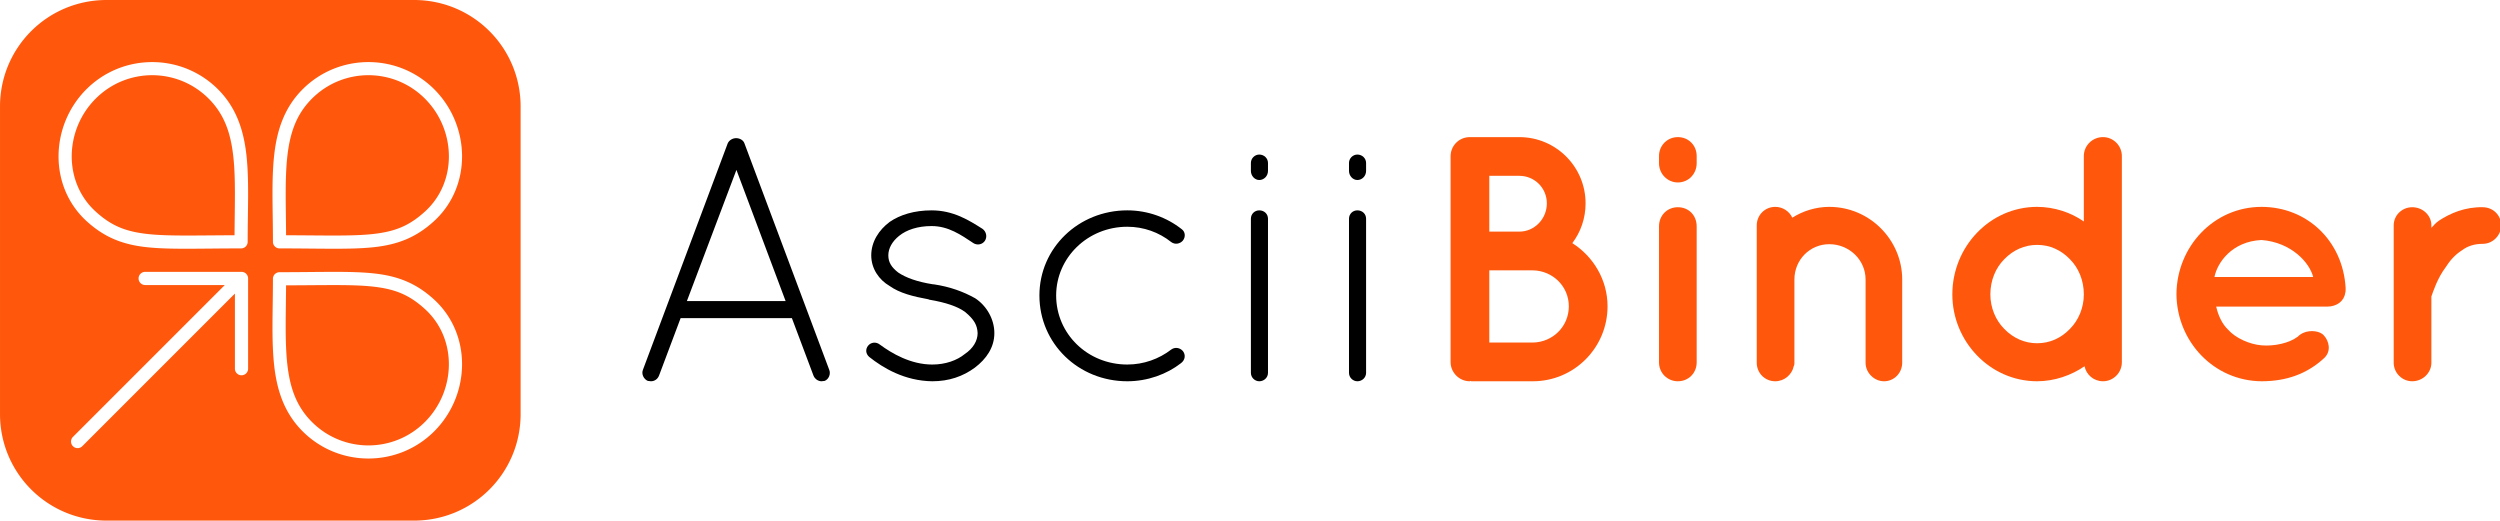 <?xml version="1.0" encoding="UTF-8" standalone="no"?>
<!-- Created with Inkscape (http://www.inkscape.org/) -->

<svg
   xmlns:dc="http://purl.org/dc/elements/1.1/"
   xmlns:cc="http://creativecommons.org/ns#"
   xmlns:rdf="http://www.w3.org/1999/02/22-rdf-syntax-ns#"
   xmlns:svg="http://www.w3.org/2000/svg"
   xmlns="http://www.w3.org/2000/svg"
   xmlns:sodipodi="http://sodipodi.sourceforge.net/DTD/sodipodi-0.dtd"
   xmlns:inkscape="http://www.inkscape.org/namespaces/inkscape"
   width="177.921mm"
   height="37.051mm"
   viewBox="0 0 630.429 131.284"
   id="svg3452"
   version="1.1"
   inkscape:version="0.91 r13725"
   sodipodi:docname="asciibinder_web_logo.svg">
  <defs
     id="defs3454" />
  <sodipodi:namedview
     id="base"
     pagecolor="#ffffff"
     bordercolor="#666666"
     borderopacity="1.0"
     inkscape:pageopacity="0.0"
     inkscape:pageshadow="2"
     inkscape:zoom="1.1545455"
     inkscape:cx="312.22225"
     inkscape:cy="-31.798972"
     inkscape:document-units="px"
     inkscape:current-layer="layer1"
     showgrid="false"
     fit-margin-top="0"
     fit-margin-left="0"
     fit-margin-right="0"
     fit-margin-bottom="0"
     inkscape:window-width="2560"
     inkscape:window-height="1409"
     inkscape:window-x="1920"
     inkscape:window-y="0"
     inkscape:window-maximized="1" />
  <g
     inkscape:label="Layer 1"
     inkscape:groupmode="layer"
     id="layer1"
     transform="translate(-59.825,-363.098)">
    <g
       id="g4305"
       transform="matrix(1.162,0,0,1.162,1406.99,-264.019)">
      <path
         d="m -982.806,621.217 c 0.303,0.757 1.06,1.211 1.741,1.211 0.227,0 0.378,-0.076 0.681,-0.076 0.908,-0.378 1.363,-1.514 0.984,-2.422 l -18.394,-49.126 c -0.227,-0.681 -0.984,-1.135 -1.817,-1.135 -0.757,0 -1.514,0.454 -1.817,1.135 l -18.394,49.126 c -0.379,0.908 0.151,2.044 1.06,2.422 0.227,0 0.53,0.076 0.681,0.076 0.757,0 1.438,-0.454 1.741,-1.211 l 4.693,-12.49 24.147,0 4.693,12.49 z m -16.729,-44.66 10.673,28.461 -21.422,0 10.749,-28.461 z"
         style="font-style:normal;font-variant:normal;font-weight:normal;font-stretch:normal;font-size:medium;line-height:125%;font-family:Quicksand;-inkscape-font-specification:Quicksand;letter-spacing:0px;word-spacing:0px;fill:#000000;fill-opacity:1;stroke:none;stroke-width:1px;stroke-linecap:butt;stroke-linejoin:miter;stroke-opacity:1"
         id="path4231"
         inkscape:connector-curvature="0" />
      <path
         d="m -970.734,617.13 c 3.028,2.422 7.721,5.223 13.701,5.299 3.633,0 6.661,-1.06 9.235,-2.952 2.498,-1.892 4.239,-4.39 4.239,-7.494 0,-3.103 -1.741,-5.98 -4.163,-7.569 -2.574,-1.438 -5.45,-2.498 -9.008,-3.028 l -0.151,0 c -3.406,-0.53 -5.904,-1.438 -7.569,-2.574 -1.438,-1.135 -2.119,-2.195 -2.119,-3.709 0,-1.514 0.833,-3.028 2.347,-4.239 1.59,-1.287 4.012,-2.119 7.04,-2.119 3.633,0 6.358,1.892 9.083,3.709 0.833,0.53 1.968,0.303 2.498,-0.53 0.53,-0.833 0.303,-1.968 -0.53,-2.574 -2.876,-1.817 -6.283,-4.012 -11.051,-4.012 -3.785,0 -6.888,0.984 -9.083,2.498 -2.347,1.741 -4.012,4.315 -4.012,7.267 0,2.876 1.665,5.299 4.012,6.661 2.119,1.514 5.072,2.271 8.402,2.876 l 0.151,0.076 c 3.633,0.606 6.283,1.514 7.872,2.725 1.892,1.59 2.574,2.801 2.649,4.542 0,1.665 -0.984,3.331 -2.801,4.542 -1.665,1.363 -4.163,2.271 -7.04,2.271 -4.693,0 -8.781,-2.422 -11.354,-4.315 -0.833,-0.681 -1.968,-0.53 -2.574,0.227 -0.606,0.757 -0.53,1.741 0.227,2.422 z"
         style="font-style:normal;font-variant:normal;font-weight:normal;font-stretch:normal;font-size:medium;line-height:125%;font-family:Quicksand;-inkscape-font-specification:Quicksand;letter-spacing:0px;word-spacing:0px;fill:#000000;fill-opacity:1;stroke:none;stroke-width:1px;stroke-linecap:butt;stroke-linejoin:miter;stroke-opacity:1"
         id="path4233"
         inkscape:connector-curvature="0" />
      <path
         d="m -914.706,622.428 c 0,0 0,0 0,0 4.39,0 8.554,-1.514 11.657,-3.936 0.908,-0.681 1.06,-1.817 0.378,-2.649 -0.606,-0.681 -1.665,-0.908 -2.498,-0.303 -2.649,2.044 -5.98,3.255 -9.538,3.255 -8.629,0 -15.442,-6.661 -15.442,-14.988 0,-8.175 6.813,-14.912 15.442,-14.912 3.558,0 6.888,1.211 9.538,3.331 0.833,0.606 1.892,0.378 2.498,-0.303 0.681,-0.833 0.53,-1.968 -0.227,-2.498 -3.255,-2.574 -7.418,-4.088 -11.808,-4.088 -10.597,0 -19.075,8.175 -19.075,18.47 0,10.446 8.478,18.621 19.075,18.621 z"
         style="font-style:normal;font-variant:normal;font-weight:normal;font-stretch:normal;font-size:medium;line-height:125%;font-family:Quicksand;-inkscape-font-specification:Quicksand;letter-spacing:0px;word-spacing:0px;fill:#000000;fill-opacity:1;stroke:none;stroke-width:1px;stroke-linecap:butt;stroke-linejoin:miter;stroke-opacity:1"
         id="path4235"
         inkscape:connector-curvature="0" />
      <path
         d="m -887.886,620.612 c 0,0.984 0.833,1.817 1.817,1.817 1.06,0 1.892,-0.833 1.892,-1.817 l 0,-33.457 c 0,-1.06 -0.833,-1.817 -1.892,-1.817 -0.984,0 -1.817,0.757 -1.817,1.817 l 0,33.457 z m 0,-43.827 c 0,1.06 0.833,1.968 1.817,1.968 1.06,0 1.892,-0.908 1.892,-1.968 l 0,-1.741 c 0,-0.984 -0.833,-1.817 -1.892,-1.817 -0.984,0 -1.817,0.833 -1.817,1.817 l 0,1.741 z"
         style="font-style:normal;font-variant:normal;font-weight:normal;font-stretch:normal;font-size:medium;line-height:125%;font-family:Quicksand;-inkscape-font-specification:Quicksand;letter-spacing:0px;word-spacing:0px;fill:#000000;fill-opacity:1;stroke:none;stroke-width:1px;stroke-linecap:butt;stroke-linejoin:miter;stroke-opacity:1"
         id="path4237"
         inkscape:connector-curvature="0" />
      <path
         d="m -866.597,620.612 c 0,0.984 0.833,1.817 1.817,1.817 1.06,0 1.892,-0.833 1.892,-1.817 l 0,-33.457 c 0,-1.06 -0.833,-1.817 -1.892,-1.817 -0.984,0 -1.817,0.757 -1.817,1.817 l 0,33.457 z m 0,-43.827 c 0,1.06 0.833,1.968 1.817,1.968 1.06,0 1.892,-0.908 1.892,-1.968 l 0,-1.741 c 0,-0.984 -0.833,-1.817 -1.892,-1.817 -0.984,0 -1.817,0.833 -1.817,1.817 l 0,1.741 z"
         style="font-style:normal;font-variant:normal;font-weight:normal;font-stretch:normal;font-size:medium;line-height:125%;font-family:Quicksand;-inkscape-font-specification:Quicksand;letter-spacing:0px;word-spacing:0px;fill:#000000;fill-opacity:1;stroke:none;stroke-width:1px;stroke-linecap:butt;stroke-linejoin:miter;stroke-opacity:1"
         id="path4239"
         inkscape:connector-curvature="0" />
      <path
         d="m -840.388,622.428 c 0.076,0 0.076,-0.076 0.227,-0.076 0,0 0,0.076 0.076,0.076 l 13.398,0 c 8.932,0 16.199,-7.267 16.199,-16.274 0,-5.753 -3.103,-10.824 -7.645,-13.701 1.817,-2.422 2.876,-5.374 2.876,-8.629 0,-7.948 -6.434,-14.382 -14.382,-14.382 l -10.446,0 c -0.076,0 -0.076,0 -0.076,0 -0.151,0 -0.151,0 -0.227,0 -2.271,0 -4.163,1.817 -4.163,4.163 l 0,44.66 c 0,2.271 1.892,4.163 4.163,4.163 z m 4.239,-44.584 6.51,0 c 3.331,0 5.98,2.649 5.98,5.98 0,3.331 -2.649,6.131 -5.98,6.131 l -6.51,0 0,-12.111 z m 0,20.513 9.462,0 c 4.315,0.076 7.797,3.482 7.797,7.797 0,4.39 -3.482,7.797 -7.797,7.872 l -9.462,0 0,-15.669 z"
         style="font-style:normal;font-variant:normal;font-weight:bold;font-stretch:normal;font-size:medium;line-height:125%;font-family:Quicksand;-inkscape-font-specification:'Quicksand Bold';letter-spacing:0px;word-spacing:0px;fill:#ff580d;fill-opacity:1;stroke:none;stroke-width:1px;stroke-linecap:butt;stroke-linejoin:miter;stroke-opacity:1"
         id="path4241"
         inkscape:connector-curvature="0" />
      <path
         d="m -795.233,584.657 c -2.271,0 -4.088,1.741 -4.088,4.163 l 0,29.521 c 0,2.271 1.817,4.088 4.088,4.088 2.347,0 4.088,-1.817 4.088,-4.088 l 0,-29.521 c 0,-2.422 -1.741,-4.163 -4.088,-4.163 z m 4.088,-11.127 c 0,-2.271 -1.741,-4.088 -4.088,-4.088 -2.271,0 -4.088,1.817 -4.088,4.088 l 0,1.59 c 0,2.271 1.817,4.163 4.088,4.163 2.347,0 4.088,-1.892 4.088,-4.163 l 0,-1.59 z"
         style="font-style:normal;font-variant:normal;font-weight:bold;font-stretch:normal;font-size:medium;line-height:125%;font-family:Quicksand;-inkscape-font-specification:'Quicksand Bold';letter-spacing:0px;word-spacing:0px;fill:#ff580d;fill-opacity:1;stroke:none;stroke-width:1px;stroke-linecap:butt;stroke-linejoin:miter;stroke-opacity:1"
         id="path4243"
         inkscape:connector-curvature="0" />
      <path
         d="m -762.363,584.581 c -2.952,0 -5.753,0.908 -8.024,2.347 -0.681,-1.438 -2.119,-2.347 -3.709,-2.347 -2.271,0 -4.012,1.817 -4.012,4.012 l 0,11.733 c 0,0 0,0 0,0 l 0,18.091 c 0,2.195 1.741,4.012 4.012,4.012 1.968,0 3.633,-1.438 4.012,-3.255 0.151,-0.303 0.151,-0.53 0.151,-0.757 l 0,-18.091 c 0,-4.239 3.331,-7.645 7.569,-7.645 4.315,0 7.872,3.406 7.872,7.645 l 0,18.091 c 0,2.195 1.892,4.012 4.012,4.012 2.195,0 3.936,-1.817 3.936,-4.012 l 0,-18.091 c 0,-8.554 -7.04,-15.745 -15.82,-15.745 z"
         style="font-style:normal;font-variant:normal;font-weight:bold;font-stretch:normal;font-size:medium;line-height:125%;font-family:Quicksand;-inkscape-font-specification:'Quicksand Bold';letter-spacing:0px;word-spacing:0px;fill:#ff580d;fill-opacity:1;stroke:none;stroke-width:1px;stroke-linecap:butt;stroke-linejoin:miter;stroke-opacity:1"
         id="path4245"
         inkscape:connector-curvature="0" />
      <path
         d="m -698.874,603.58 c 0,0 0,0 0,0 0,-0.076 0,-0.076 0,-0.076 l 0,-29.975 c 0,-2.195 -1.817,-4.088 -4.088,-4.088 -2.347,0 -4.163,1.892 -4.163,4.088 l 0,14.231 c -2.801,-1.968 -6.434,-3.179 -10.143,-3.179 -10.219,0 -18.394,8.629 -18.394,18.999 0,10.219 8.175,18.848 18.394,18.848 3.785,0 7.418,-1.287 10.294,-3.255 0.378,1.817 1.968,3.255 4.012,3.255 2.271,0 4.088,-1.892 4.088,-4.088 l 0,-14.76 z m -11.279,-7.645 c 1.892,1.892 3.028,4.617 3.028,7.645 0,2.876 -1.135,5.601 -3.028,7.494 -1.892,1.968 -4.315,3.103 -7.115,3.103 -2.725,0 -5.223,-1.135 -7.115,-3.103 -1.892,-1.892 -3.028,-4.617 -3.028,-7.494 0,-3.028 1.135,-5.753 3.028,-7.645 1.892,-1.968 4.39,-3.103 7.115,-3.103 2.801,0 5.223,1.135 7.115,3.103 z"
         style="font-style:normal;font-variant:normal;font-weight:bold;font-stretch:normal;font-size:medium;line-height:125%;font-family:Quicksand;-inkscape-font-specification:'Quicksand Bold';letter-spacing:0px;word-spacing:0px;fill:#ff580d;fill-opacity:1;stroke:none;stroke-width:1px;stroke-linecap:butt;stroke-linejoin:miter;stroke-opacity:1"
         id="path4247"
         inkscape:connector-curvature="0" />
      <path
         d="m -668.556,622.428 c 5.374,0 9.84,-1.59 13.549,-4.996 1.741,-1.59 0.984,-3.86 0,-4.92 -0.984,-1.211 -4.088,-1.438 -5.677,0.227 -1.892,1.438 -5.147,2.119 -7.872,1.892 -2.649,-0.227 -5.677,-1.59 -7.267,-3.406 -1.363,-1.287 -2.195,-3.255 -2.574,-4.996 l 24.071,0 c 2.119,0 3.709,-1.211 3.936,-3.028 0.076,-0.151 0.076,-0.53 0.076,-0.681 0,0 0,0 0,0 0,0 0,0 0,0 0,-0.151 0,-0.303 0,-0.378 -0.606,-10.219 -8.402,-17.561 -18.242,-17.561 -10.37,0 -18.394,8.629 -18.47,18.924 0.076,10.294 8.099,18.848 18.47,18.924 z m 0,-30.656 c 6.585,0.53 10.446,4.996 11.203,8.024 l -21.422,0 c 0.606,-3.103 3.785,-7.721 10.219,-8.024 z"
         style="font-style:normal;font-variant:normal;font-weight:bold;font-stretch:normal;font-size:medium;line-height:125%;font-family:Quicksand;-inkscape-font-specification:'Quicksand Bold';letter-spacing:0px;word-spacing:0px;fill:#ff580d;fill-opacity:1;stroke:none;stroke-width:1px;stroke-linecap:butt;stroke-linejoin:miter;stroke-opacity:1"
         id="path4249"
         inkscape:connector-curvature="0" />
      <path
         d="m -620.573,584.657 c -3.785,-0.076 -7.04,1.287 -9.538,2.952 -0.53,0.378 -1.135,0.984 -1.59,1.514 l 0,-0.53 c 0,-2.195 -1.892,-3.936 -4.163,-3.936 -2.195,0 -4.012,1.741 -4.012,3.936 l 0,29.824 c 0,2.195 1.817,4.012 4.012,4.012 2.271,0 4.163,-1.817 4.163,-4.012 l 0,-14.382 c 0.378,-1.06 1.287,-3.936 3.103,-6.358 0.908,-1.438 2.044,-2.725 3.482,-3.633 1.287,-0.984 2.801,-1.438 4.542,-1.438 2.271,0 4.012,-1.892 4.012,-4.012 0,-2.195 -1.741,-3.936 -4.012,-3.936 z"
         style="font-style:normal;font-variant:normal;font-weight:bold;font-stretch:normal;font-size:medium;line-height:125%;font-family:Quicksand;-inkscape-font-specification:'Quicksand Bold';letter-spacing:0px;word-spacing:0px;fill:#ff580d;fill-opacity:1;stroke:none;stroke-width:1px;stroke-linecap:butt;stroke-linejoin:miter;stroke-opacity:1"
         id="path4251"
         inkscape:connector-curvature="0" />
    </g>
    <path
       id="path4327"
       d="m 86.703,363.098 c -14.89,0 -26.878,11.987 -26.878,26.878 l 0,77.527 c 0,14.89 11.987,26.879 26.878,26.879 l 77.527,0 c 14.89,0 26.879,-11.989 26.879,-26.879 l 0,-77.527 c 0,-14.89 -11.989,-26.878 -26.879,-26.878 l -77.527,0 z m 11.496,15.656 c 6.01,0 12.022,2.288 16.598,6.863 4.573,4.573 6.462,10.213 7.17,16.6 0.708,6.387 0.314,13.605 0.314,21.859 a 1.664,1.664 0 0 1 -1.664,1.664 c -10.726,0 -18.069,0.337 -24,-0.331 -5.931,-0.668 -10.505,-2.476 -14.961,-6.55 -9.617,-8.793 -9.207,-24.09 -0.053,-33.242 4.576,-4.576 10.586,-6.863 16.597,-6.863 z m 54.534,0 c 6.01,-2e-5 12.02,2.288 16.597,6.863 9.154,9.152 9.565,24.449 -0.053,33.242 -4.456,4.074 -9.03,5.881 -14.961,6.55 -5.931,0.668 -13.276,0.331 -24.002,0.331 a 1.664,1.664 0 0 1 -1.663,-1.664 c 0,-8.254 -0.394,-15.472 0.314,-21.859 0.708,-6.387 2.596,-12.027 7.17,-16.6 4.576,-4.576 10.588,-6.863 16.598,-6.863 z m -54.534,3.306 c -5.152,0 -10.304,1.971 -14.245,5.911 -7.88,7.879 -8.213,20.974 -0.053,28.434 4.009,3.665 7.597,5.08 13.09,5.699 5.164,0.582 12.213,0.349 21.978,0.319 0.042,-7.604 0.305,-14.29 -0.309,-19.839 -0.662,-5.973 -2.272,-10.669 -6.215,-14.612 -3.941,-3.94 -9.093,-5.911 -14.245,-5.911 z m 54.534,0 c -5.152,0 -10.305,1.971 -14.245,5.911 -3.944,3.943 -5.553,8.64 -6.215,14.612 -0.615,5.548 -0.351,12.234 -0.309,19.839 9.765,0.031 16.814,0.263 21.978,-0.319 5.493,-0.619 9.08,-2.033 13.09,-5.699 8.16,-7.46 7.825,-20.554 -0.055,-28.434 -3.94,-3.939 -9.092,-5.911 -14.243,-5.911 z m -56.26,49.592 24.253,0 a 1.664,1.664 0 0 1 1.664,1.662 l 0,22.718 a 1.664,1.664 0 1 1 -3.327,0 l 0,-18.901 -38.451,38.451 a 1.664,1.664 0 1 1 -2.352,-2.352 l 38.252,-38.252 -20.039,0 a 1.664,1.664 0 1 1 0,-3.327 z m 47.639,0.002 0,0 c 3.918,-8e-4 7.237,0.082 10.203,0.416 5.931,0.668 10.505,2.476 14.961,6.55 9.618,8.793 9.205,24.09 0.052,33.242 -9.153,9.151 -24.043,9.151 -33.195,0 -4.573,-4.573 -6.462,-10.213 -7.17,-16.6 -0.708,-6.387 -0.314,-13.605 -0.314,-21.859 a 1.664,1.664 0 0 1 1.663,-1.664 c 5.363,0 9.881,-0.084 13.799,-0.085 z m 0,3.334 c -3.408,0 -7.58,0.053 -12.151,0.068 -0.042,7.605 -0.305,14.292 0.309,19.84 0.662,5.973 2.272,10.669 6.215,14.612 7.881,7.88 20.609,7.88 28.49,0 7.88,-7.879 8.212,-20.974 0.052,-28.434 -4.009,-3.665 -7.597,-5.08 -13.09,-5.699 -2.746,-0.309 -5.954,-0.388 -9.824,-0.388 l 0,0 z"
       style="opacity:1;fill:#ff580d;fill-opacity:1;stroke:none;stroke-width:4.139;stroke-linecap:butt;stroke-linejoin:miter;stroke-miterlimit:4;stroke-dasharray:none;stroke-dashoffset:4;stroke-opacity:1"
       inkscape:connector-curvature="0" />
  </g>
</svg>

